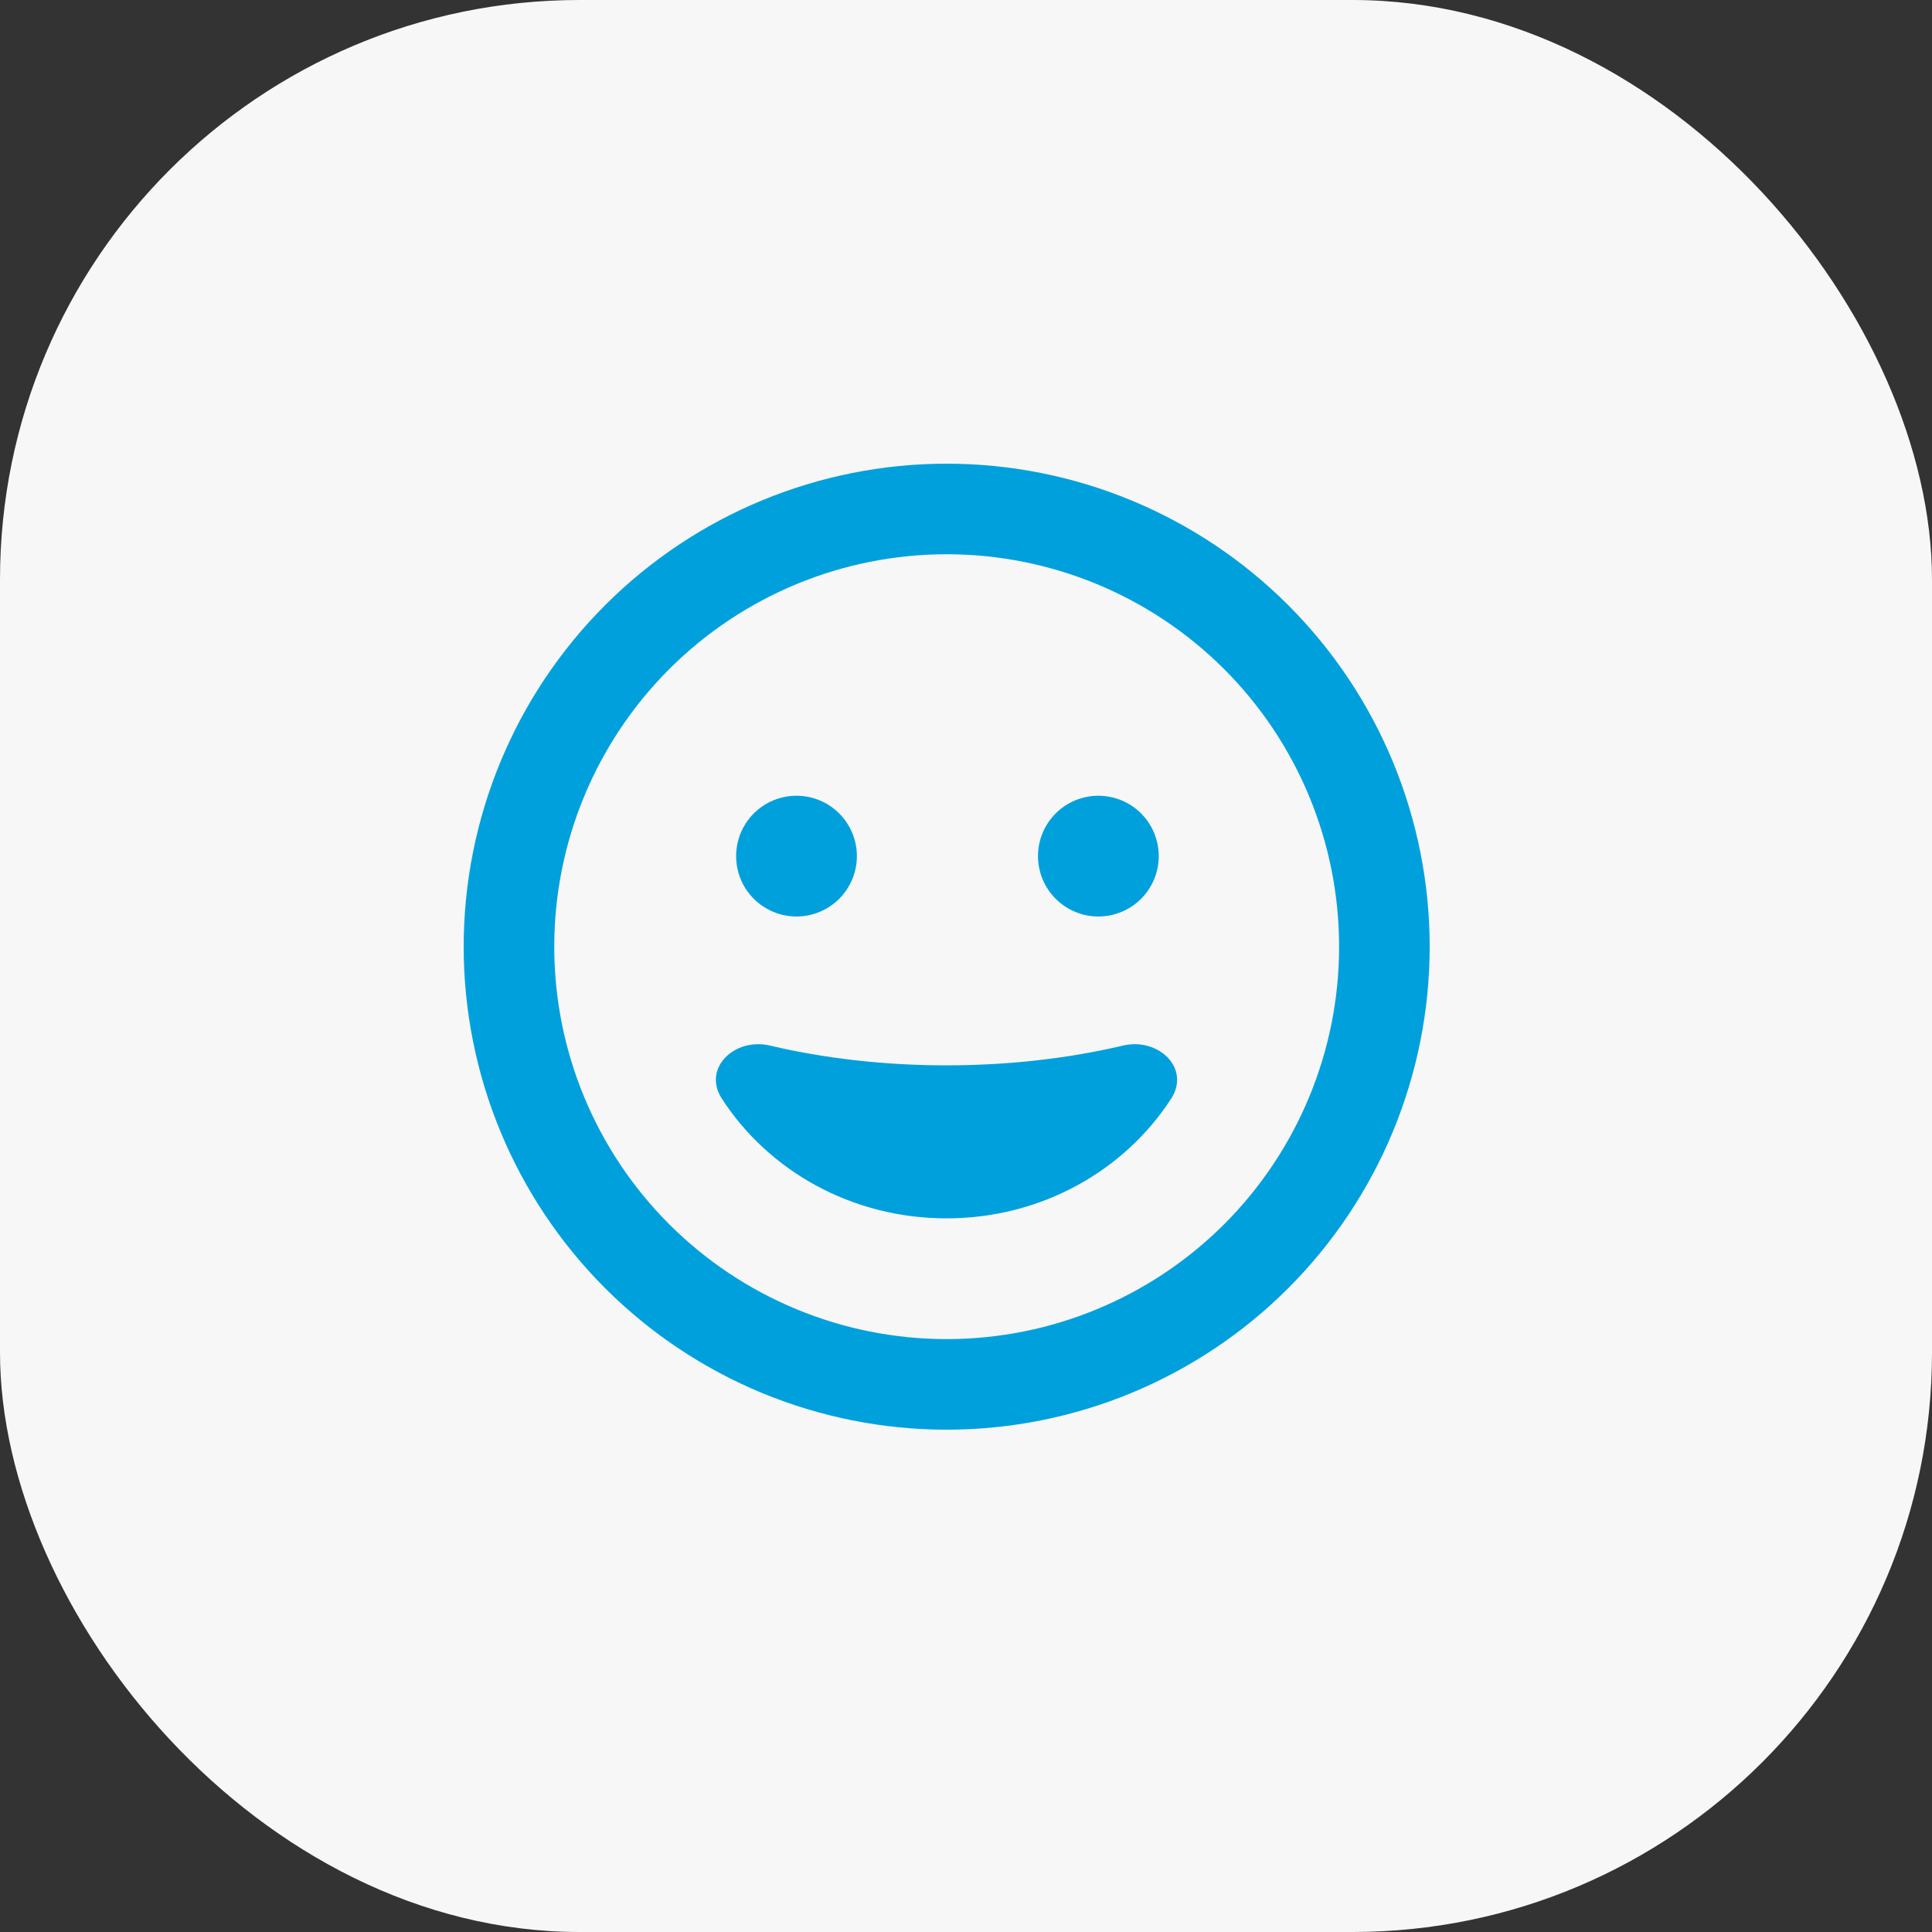<svg width="50" height="50" viewBox="0 0 50 50" fill="none" xmlns="http://www.w3.org/2000/svg">
<rect x="0" y="0" width="50" height="50" fill="#333333" stroke="none"/>
<rect width="50" height="50" rx="15" fill="#F7F7F7"/>
<g clip-path="url(#clip0_351_15061)">
<path d="M34.656 24.5C34.656 21.806 33.586 19.223 31.682 17.318C29.777 15.414 27.194 14.344 24.5 14.344C21.806 14.344 19.223 15.414 17.318 17.318C15.414 19.223 14.344 21.806 14.344 24.5C14.344 27.194 15.414 29.777 17.318 31.682C19.223 33.586 21.806 34.656 24.5 34.656C27.194 34.656 29.777 33.586 31.682 31.682C33.586 29.777 34.656 27.194 34.656 24.5ZM12 24.5C12 21.185 13.317 18.005 15.661 15.661C18.005 13.317 21.185 12 24.5 12C27.815 12 30.995 13.317 33.339 15.661C35.683 18.005 37 21.185 37 24.5C37 27.815 35.683 30.995 33.339 33.339C30.995 35.683 27.815 37 24.5 37C21.185 37 18.005 35.683 15.661 33.339C13.317 30.995 12 27.815 12 24.5ZM29.065 27.059C29.979 26.844 30.818 27.645 30.311 28.431C29.109 30.291 26.956 31.531 24.495 31.531C22.034 31.531 19.881 30.291 18.68 28.431C18.172 27.645 19.012 26.844 19.925 27.059C21.336 27.391 22.879 27.571 24.495 27.571C26.111 27.571 27.654 27.391 29.065 27.059ZM19.051 22.156C19.051 21.742 19.215 21.344 19.508 21.051C19.802 20.758 20.199 20.594 20.613 20.594C21.028 20.594 21.425 20.758 21.718 21.051C22.011 21.344 22.176 21.742 22.176 22.156C22.176 22.571 22.011 22.968 21.718 23.261C21.425 23.554 21.028 23.719 20.613 23.719C20.199 23.719 19.802 23.554 19.508 23.261C19.215 22.968 19.051 22.571 19.051 22.156ZM28.426 20.594C28.84 20.594 29.238 20.758 29.531 21.051C29.824 21.344 29.988 21.742 29.988 22.156C29.988 22.571 29.824 22.968 29.531 23.261C29.238 23.554 28.84 23.719 28.426 23.719C28.011 23.719 27.614 23.554 27.321 23.261C27.028 22.968 26.863 22.571 26.863 22.156C26.863 21.742 27.028 21.344 27.321 21.051C27.614 20.758 28.011 20.594 28.426 20.594Z" fill="#00A0DD"/>
</g>
<defs>
<clipPath id="clip0_351_15061">
<rect width="25" height="25" fill="white" transform="translate(12 12)"/>
</clipPath>
</defs>
</svg>
